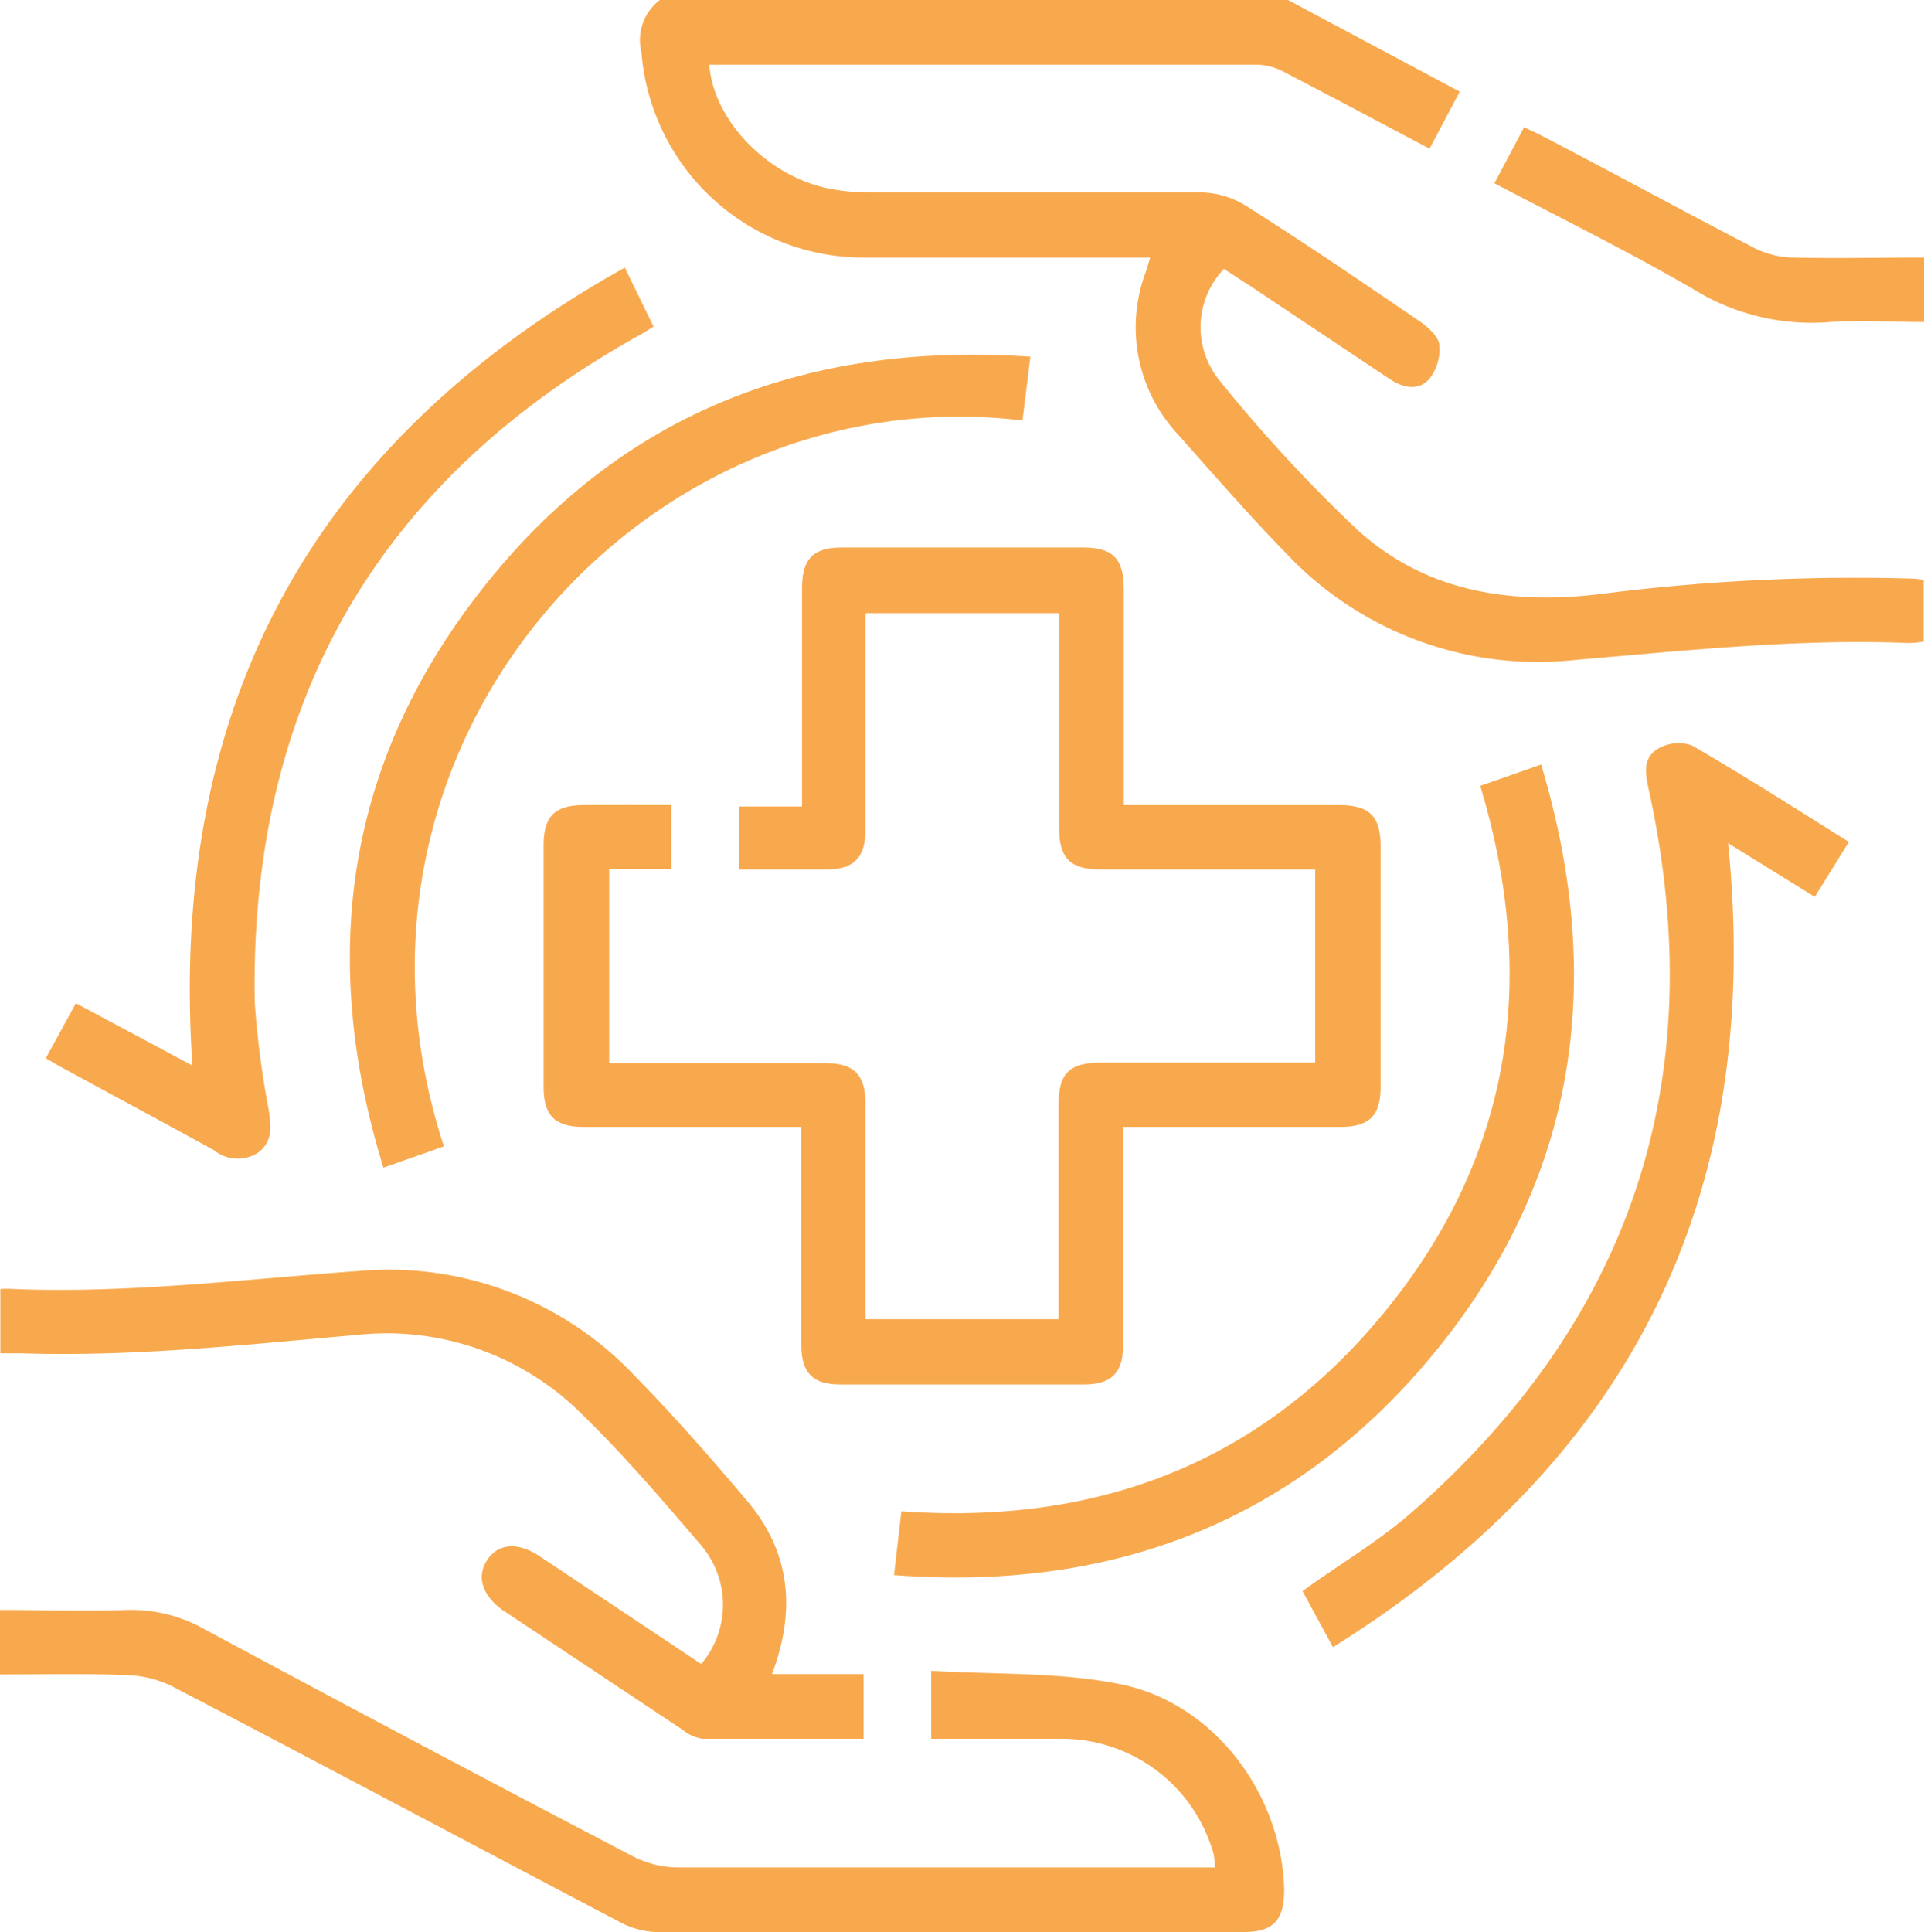 <svg xmlns="http://www.w3.org/2000/svg" viewBox="0 0 104.98 105.4"><defs><style>.cls-1{fill:#f8a94e;}</style></defs><g id="Layer_2" data-name="Layer 2"><g id="Layer_1-2" data-name="Layer 1"><g id="kebBZF.tif"><path class="cls-1" d="M70.28,0l9.37,5L78,8.11c-2.69-1.42-5.29-2.81-7.91-4.17a3.36,3.36,0,0,0-1.43-.41q-14.66,0-29.31,0c-.22,0-.44,0-.65,0,.22,3,3.1,6,6.39,6.73a11.64,11.64,0,0,0,2.5.24c6,0,12,0,18,0a4.79,4.79,0,0,1,2.43.75c3.17,2,6.29,4.13,9.4,6.25.46.31,1,.79,1.11,1.25A2.63,2.63,0,0,1,78,20.66c-.61.69-1.45.51-2.2,0l-7.57-5.05-1.45-.94a4.61,4.61,0,0,0-.31,6,82,82,0,0,0,7.58,8.22c3.82,3.48,8.55,4.13,13.57,3.48a109.15,109.15,0,0,1,16.86-.8l.48.06v3.37a5.17,5.17,0,0,1-.81.08c-6.12-.25-12.2.42-18.28.93A18.85,18.85,0,0,1,70.19,30.2c-2.07-2.12-4-4.35-6-6.59a8.56,8.56,0,0,1-1.69-8.72c.08-.24.15-.48.26-.84H59.58c-4.24,0-8.49,0-12.73,0A12.16,12.16,0,0,1,35,2.87,2.76,2.76,0,0,1,36,0Z"/><path class="cls-1" d="M36.63,43.92v3.49H33.24V58H45.07c1.51,0,2.14.63,2.15,2.14,0,3.91,0,7.83,0,11.83H57.76V60.25c0-1.7.59-2.28,2.33-2.28H71.76V47.43H60c-1.59,0-2.2-.62-2.21-2.19V33.45H47.22v5.16c0,2.23,0,4.46,0,6.7,0,1.45-.64,2.1-2,2.12h-4.9V44h3.44V42.73c0-3.55,0-7.1,0-10.65,0-1.59.61-2.21,2.17-2.21q6.59,0,13.17,0c1.63,0,2.22.61,2.22,2.28,0,3.87,0,7.75,0,11.77H62.5c3.51,0,7,0,10.54,0,1.67,0,2.28.59,2.29,2.21q0,6.59,0,13.18c0,1.56-.62,2.17-2.21,2.17-3.51,0-7,0-10.54,0h-1.3v2.26c0,3.22,0,6.44,0,9.66,0,1.5-.64,2.13-2.15,2.13q-6.65,0-13.28,0c-1.5,0-2.13-.63-2.13-2.15,0-3.91,0-7.82,0-11.9H42.5c-3.55,0-7.1,0-10.65,0-1.57,0-2.19-.62-2.19-2.19q0-6.59,0-13.18c0-1.58.61-2.18,2.19-2.19S35,43.92,36.63,43.92Z"/><path class="cls-1" d="M0,91.35V87.83c2.34,0,4.63.07,6.92,0a8.1,8.1,0,0,1,4.27,1.07q11.63,6.25,23.34,12.37a5.51,5.51,0,0,0,2.48.61c9.33,0,18.66,0,28,0h1.29a5,5,0,0,0-.09-.76,8.6,8.6,0,0,0-8.1-6.26c-2.41,0-4.82,0-7.3,0V91.15c3.46.21,6.94.06,10.26.72,5.15,1,8.88,6,9,11.23,0,1.64-.58,2.3-2.19,2.3-10.72,0-21.45,0-32.17,0a4.62,4.62,0,0,1-2-.6C25.56,100.52,17.5,96.22,9.4,92a5.85,5.85,0,0,0-2.48-.61C4.66,91.29,2.4,91.35,0,91.35Z"/><path class="cls-1" d="M38.26,90.78a5,5,0,0,0,0-6.47c-2.09-2.44-4.19-4.9-6.49-7.14a15.07,15.07,0,0,0-12.32-4.34c-6.08.53-12.15,1.2-18.28,1-.36,0-.72,0-1.15,0V70.32a5.43,5.43,0,0,1,.67,0c6.41.26,12.77-.55,19.15-1a18.43,18.43,0,0,1,14.84,5.79c2.1,2.14,4.08,4.4,6,6.67,2.43,2.81,2.78,6,1.44,9.55h5v3.53c-2.95,0-5.86,0-8.78,0a2.22,2.22,0,0,1-1.08-.48l-9.86-6.56C26.29,87,26,86,26.58,85.11s1.62-1,2.79-.26Z"/><path class="cls-1" d="M34.09,14.6l1.57,3.22c-.31.19-.57.36-.85.51Q13.48,30.24,13.9,54.66a49.11,49.11,0,0,0,.76,5.87c.13.9.25,1.77-.62,2.38a2.05,2.05,0,0,1-2.36-.16c-2.75-1.51-5.52-3-8.28-4.5-.28-.15-.56-.32-.9-.52l1.64-3,6.36,3.4C9.18,38.55,17,24.14,34.09,14.6Z"/><path class="cls-1" d="M56.22,19.46l-.43,3.48c-20.67-2.49-38.71,17.78-31.57,39.6l-3.3,1.16c-3.46-11.23-2.13-21.67,4.95-31C33.4,22.75,43.68,18.6,56.22,19.46Z"/><path class="cls-1" d="M48.78,85.93l.4-3.48C60,83.22,69,79.74,75.77,71.3s8.13-18,5-28.43l3.32-1.16c3.64,12.13,1.84,23.16-6.38,32.75C70.17,83.24,60.36,86.81,48.78,85.93Z"/><path class="cls-1" d="M72.73,89.86,71.07,86.8c2-1.45,4.13-2.7,5.93-4.27Q95.06,66.75,90,43.26c-.19-.89-.45-1.84.43-2.39a2.21,2.21,0,0,1,1.89-.2c2.88,1.66,5.67,3.46,8.56,5.26l-1.86,3L94.29,46C96.22,65.11,89.1,79.64,72.73,89.86Z"/><path class="cls-1" d="M81.54,10l1.62-3.06c.39.19.73.34,1.07.52,3.84,2,7.67,4.09,11.53,6.09a4.93,4.93,0,0,0,2.07.5c2.36.06,4.73,0,7.15,0v3.52c-1.73,0-3.45-.12-5.14,0a12.25,12.25,0,0,1-7.49-1.82C88.86,13.73,85.22,11.93,81.54,10Z"/></g></g></g></svg>